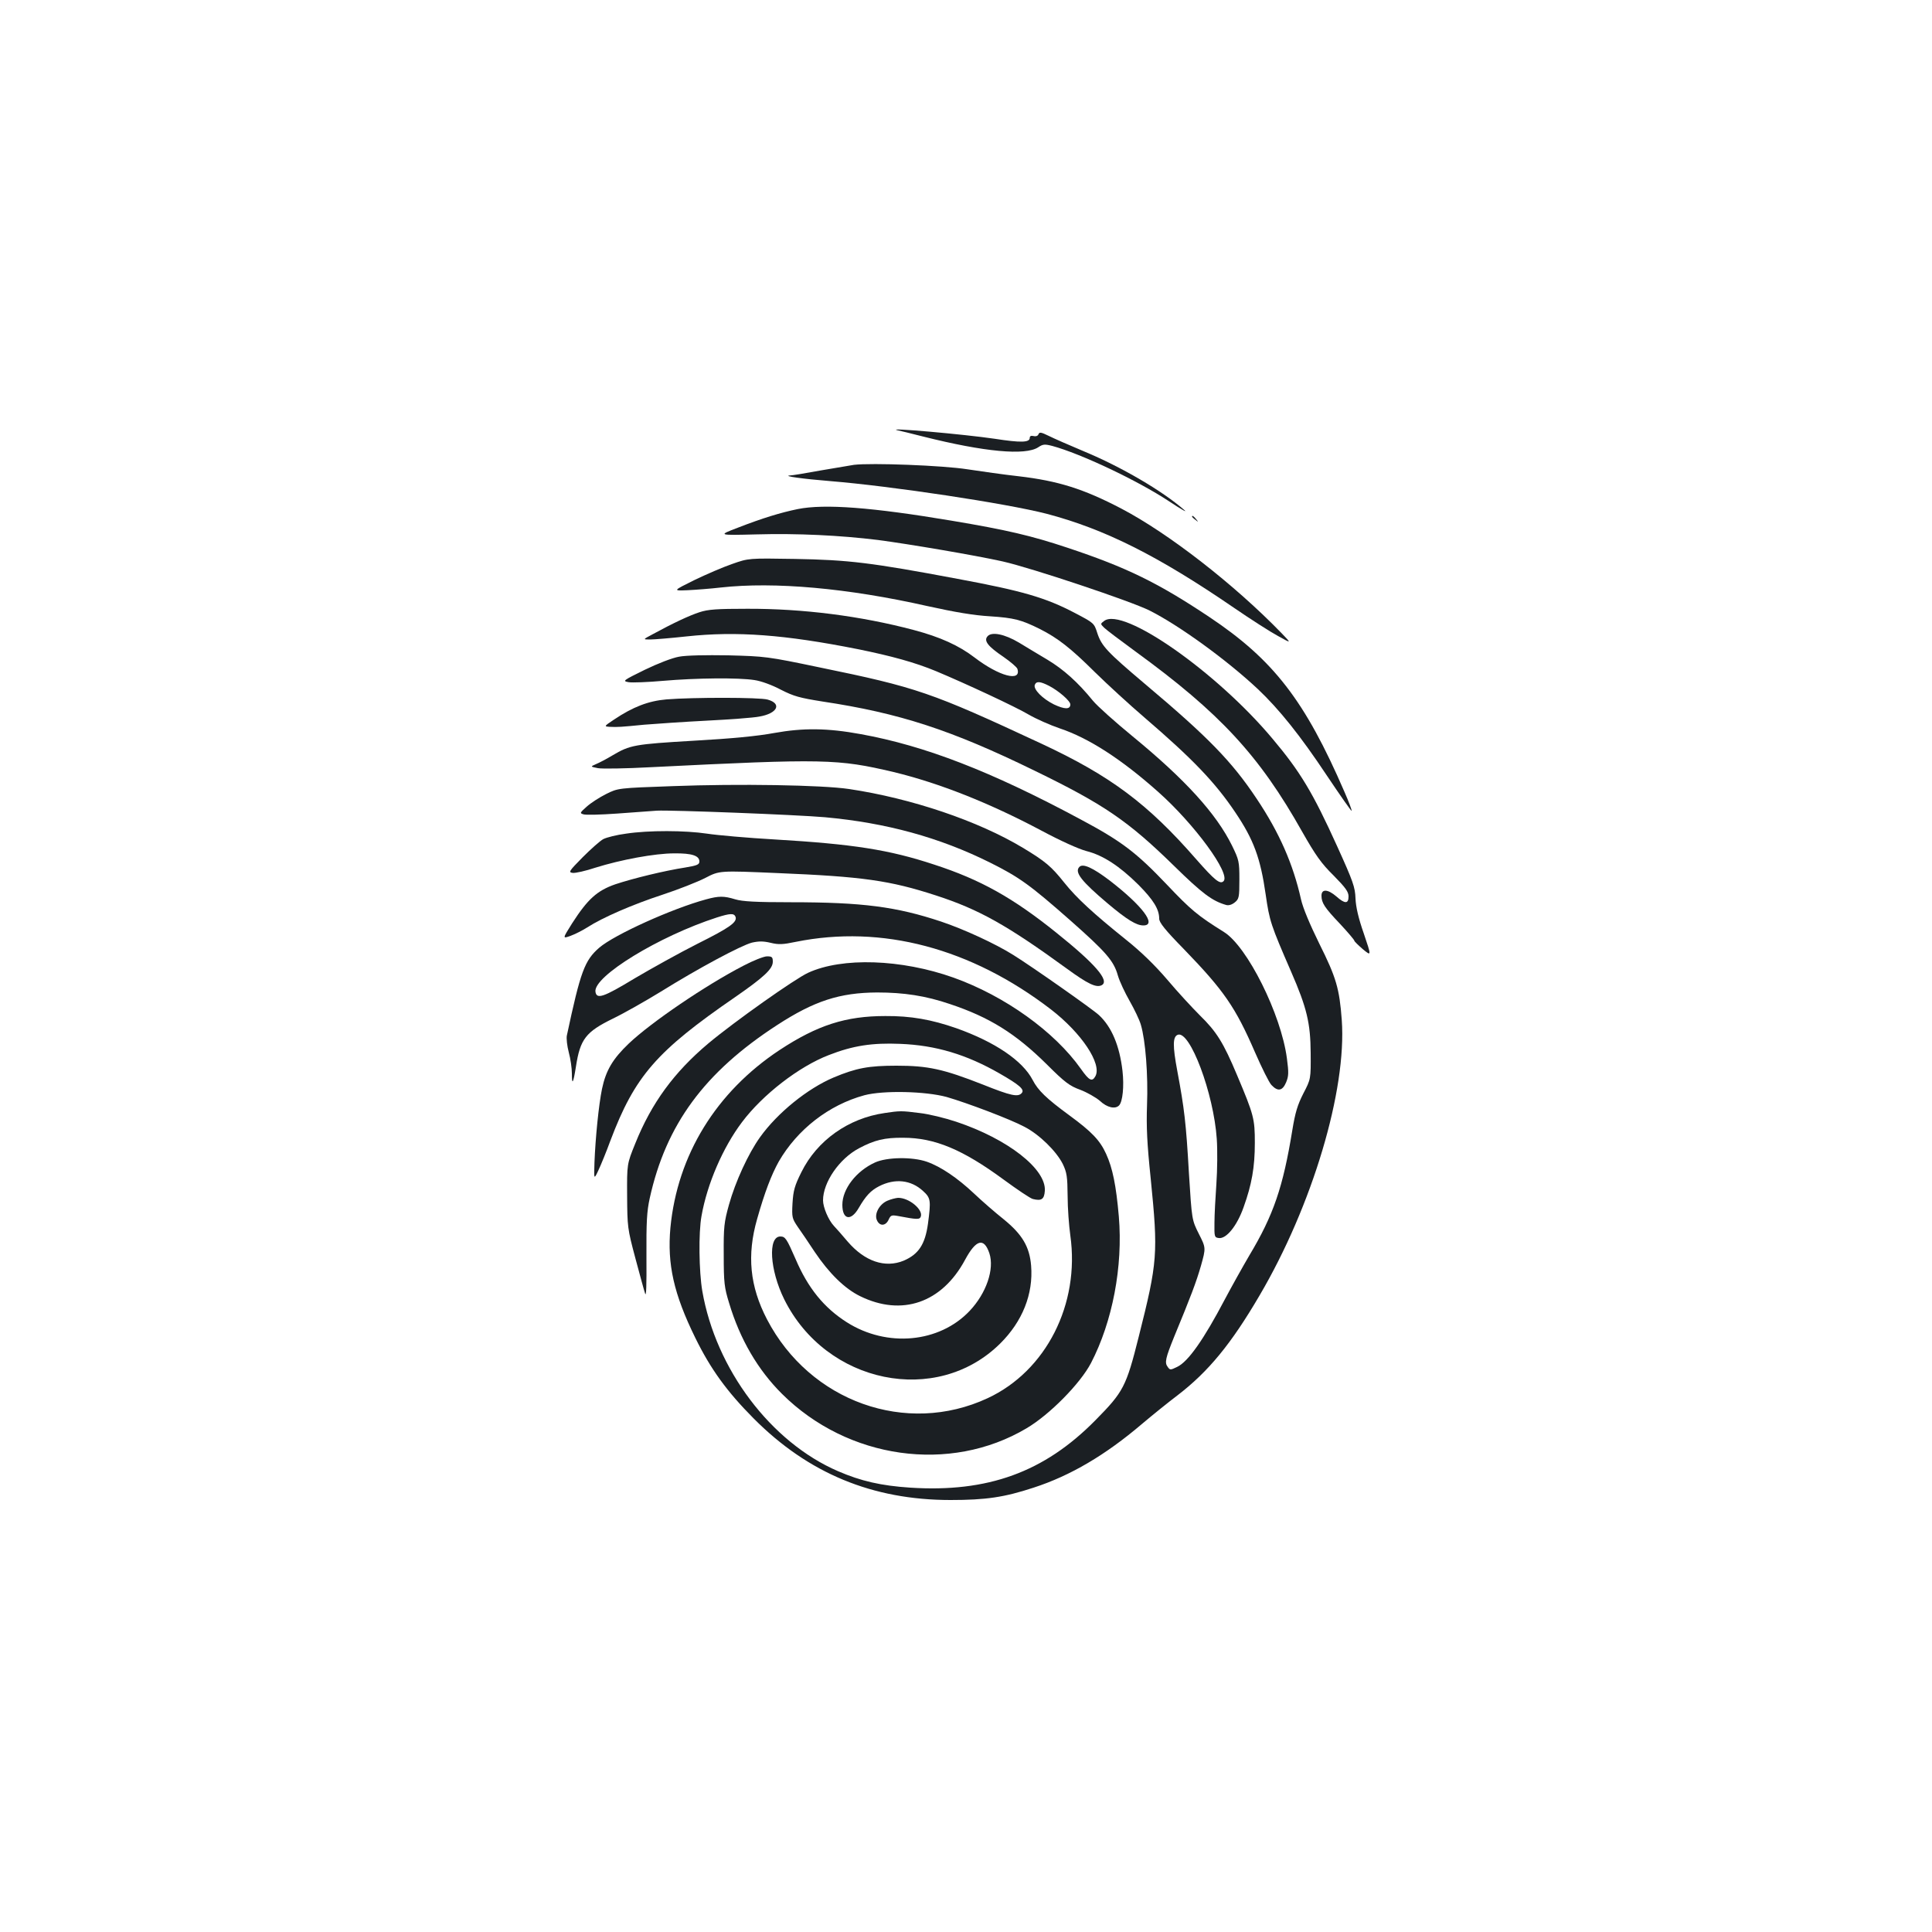 <?xml version="1.0" standalone="no"?>
<!DOCTYPE svg PUBLIC "-//W3C//DTD SVG 20010904//EN"
 "http://www.w3.org/TR/2001/REC-SVG-20010904/DTD/svg10.dtd">
<svg version="1.0" xmlns="http://www.w3.org/2000/svg"
 width="1000pt" height="1000pt" viewBox="0 0 1000 1000"
 preserveAspectRatio="xMidYMid meet">
<g transform="translate(0,1000) scale(0.1,-0.1)"
fill="#1b1f23" stroke="none">
<path d="M4645 7773 c11 -2 72 -17 135 -33 315 -79 527 -99 594 -55 24 16 33
17 72 7 148 -40 442 -179 604 -286 63 -42 99 -62 80 -46 -113 99 -327 224
-520 304 -74 31 -156 67 -182 80 -39 19 -48 21 -53 8 -3 -8 -13 -12 -25 -9
-13 3 -20 0 -20 -9 0 -25 -46 -26 -182 -5 -155 23 -572 60 -503 44z"/>
<path d="M4420 7594 c-19 -3 -97 -16 -172 -29 -76 -14 -148 -26 -160 -26 -39
-3 71 -18 207 -29 321 -26 915 -116 1121 -169 301 -79 577 -217 971 -487 86
-59 189 -125 228 -146 70 -39 70 -39 20 13 -245 253 -586 518 -830 646 -197
103 -328 144 -533 168 -73 8 -192 25 -265 36 -127 20 -496 34 -587 23z"/>
<path d="M4129 7365 c-88 -18 -183 -47 -309 -96 -105 -40 -105 -40 95 -35 213
6 435 -5 630 -29 159 -21 502 -79 645 -111 147 -33 662 -205 760 -254 155 -78
401 -257 561 -407 110 -104 219 -240 356 -446 69 -103 127 -186 129 -184 2 2
-14 46 -37 98 -205 474 -368 684 -699 905 -265 177 -428 257 -735 359 -186 62
-313 92 -600 140 -411 69 -657 88 -796 60z"/>
<path d="M6170 7326 c0 -2 8 -10 18 -17 15 -13 16 -12 3 4 -13 16 -21 21 -21
13z"/>
<path d="M3790 7081 c-47 -16 -135 -54 -197 -84 -111 -55 -111 -55 -35 -52 42
2 120 8 172 14 278 31 658 -3 1070 -96 145 -32 240 -48 325 -53 123 -8 161
-18 256 -65 95 -48 161 -100 284 -222 66 -65 183 -172 260 -238 248 -213 365
-335 469 -490 95 -141 130 -236 157 -424 20 -139 26 -157 132 -401 81 -186
100 -265 101 -420 1 -135 1 -135 -38 -210 -30 -59 -42 -98 -57 -190 -48 -294
-97 -439 -223 -649 -34 -58 -91 -160 -126 -226 -110 -209 -190 -323 -247 -350
-35 -17 -37 -17 -49 0 -17 22 -11 46 33 155 88 213 114 282 139 368 26 93 26
93 -11 166 -36 72 -36 72 -51 311 -15 264 -24 337 -60 530 -25 133 -24 179 2
189 63 24 186 -303 202 -539 4 -57 3 -161 -2 -232 -5 -70 -10 -162 -10 -203
-1 -71 0 -75 22 -78 39 -6 95 63 129 160 42 117 58 206 58 333 0 124 -5 144
-92 350 -71 169 -106 225 -193 310 -39 39 -115 121 -168 184 -65 76 -136 145
-215 208 -168 135 -254 214 -318 294 -67 84 -97 110 -215 181 -231 139 -577
256 -899 304 -140 21 -573 28 -913 15 -283 -10 -283 -10 -345 -41 -34 -17 -79
-46 -100 -65 -36 -32 -37 -34 -17 -40 12 -4 90 -2 174 4 83 6 176 13 206 15
72 4 723 -21 870 -34 317 -29 592 -104 855 -235 150 -75 205 -114 416 -300
182 -161 224 -208 245 -284 9 -31 37 -90 61 -132 24 -42 51 -98 58 -123 24
-80 38 -261 32 -415 -4 -113 0 -199 19 -381 39 -390 36 -430 -62 -819 -65
-259 -79 -285 -224 -432 -265 -269 -557 -375 -959 -349 -151 10 -255 34 -373
85 -348 150 -633 528 -703 933 -17 99 -20 302 -4 388 29 166 111 355 209 485
107 143 296 289 450 348 125 49 225 64 369 58 184 -7 344 -55 516 -154 101
-58 129 -82 114 -100 -19 -23 -56 -15 -201 43 -206 81 -285 98 -448 98 -144 0
-208 -12 -325 -61 -135 -57 -291 -183 -381 -309 -61 -85 -128 -231 -161 -350
-25 -90 -28 -114 -27 -259 0 -144 3 -169 28 -250 56 -187 149 -346 274 -470
340 -338 869 -413 1265 -178 119 70 278 231 334 338 111 214 166 499 144 759
-14 160 -32 250 -66 324 -32 70 -74 114 -190 199 -120 88 -162 129 -190 183
-52 100 -195 197 -395 268 -129 45 -236 64 -368 63 -204 0 -351 -47 -547 -176
-328 -217 -529 -543 -565 -920 -17 -188 17 -342 129 -570 79 -161 163 -277
301 -416 283 -285 616 -423 1020 -423 183 0 278 14 430 64 191 62 372 169 560
329 52 44 136 112 185 149 159 122 277 265 424 516 274 466 452 1064 426 1426
-12 163 -29 221 -116 395 -50 102 -85 185 -95 230 -41 183 -112 345 -229 520
-129 194 -252 320 -580 596 -194 164 -223 195 -245 261 -17 53 -17 53 -116
105 -152 80 -274 115 -608 177 -447 84 -563 98 -841 103 -240 4 -240 4 -325
-26z m1110 -2759 c107 -31 329 -115 402 -154 78 -40 166 -127 199 -193 21 -44
24 -65 25 -165 0 -63 7 -155 14 -205 50 -355 -125 -701 -428 -842 -421 -196
-920 -18 -1142 408 -89 171 -105 332 -51 520 39 138 74 229 112 297 96 166
259 293 443 343 98 26 316 21 426 -9z"/>
<path d="M4579 4239 c-188 -27 -350 -142 -431 -306 -35 -70 -42 -95 -46 -161
-4 -73 -2 -79 27 -122 18 -25 57 -83 88 -130 74 -110 155 -190 235 -229 216
-106 423 -35 543 188 57 106 98 117 126 34 27 -82 -16 -207 -102 -298 -157
-166 -428 -191 -636 -59 -118 75 -201 177 -265 327 -46 105 -53 117 -79 117
-65 0 -55 -173 20 -325 217 -438 789 -555 1118 -229 115 114 172 256 160 403
-8 98 -46 162 -142 240 -44 35 -113 95 -153 133 -86 81 -173 140 -245 165 -75
26 -207 24 -268 -4 -97 -44 -169 -137 -169 -219 0 -78 45 -86 85 -16 36 62 62
90 105 112 82 42 165 33 227 -24 41 -37 42 -49 26 -171 -15 -107 -49 -157
-125 -190 -97 -40 -202 -4 -290 98 -29 34 -61 71 -72 82 -28 30 -56 96 -56
132 0 93 84 216 187 270 79 42 132 55 228 54 163 0 308 -61 519 -216 71 -52
139 -98 152 -101 44 -11 59 -2 62 42 8 113 -192 269 -459 358 -57 19 -142 40
-189 45 -94 12 -101 12 -181 0z"/>
<path d="M4593 3785 c-42 -18 -69 -69 -54 -101 14 -32 45 -30 60 2 11 24 15
26 49 20 100 -19 112 -19 118 -3 13 36 -61 98 -118 97 -12 -1 -37 -7 -55 -15z"/>
<path d="M3620 6831 c-52 -17 -134 -55 -244 -115 -49 -26 -49 -26 -11 -26 21
0 106 7 189 16 259 28 509 9 886 -66 173 -35 297 -69 405 -114 153 -64 411
-184 480 -225 38 -22 110 -54 160 -71 150 -50 319 -159 510 -329 188 -167 376
-424 338 -462 -18 -18 -46 5 -141 113 -251 288 -444 432 -802 599 -573 267
-644 291 -1150 395 -268 56 -280 57 -470 62 -118 2 -219 0 -255 -7 -35 -6
-110 -35 -178 -68 -114 -56 -116 -58 -83 -64 19 -3 99 0 178 7 173 15 391 17
473 4 35 -5 92 -26 137 -50 67 -34 96 -42 215 -61 399 -60 666 -147 1098 -358
358 -174 484 -260 720 -491 149 -146 199 -183 271 -204 13 -4 30 1 45 13 22
18 24 26 24 118 0 94 -2 102 -38 176 -82 166 -242 342 -515 566 -89 73 -182
156 -205 184 -78 96 -152 162 -235 212 -46 28 -113 67 -148 89 -74 44 -142 58
-163 32 -20 -23 3 -52 83 -106 36 -25 69 -53 72 -62 22 -69 -94 -39 -222 59
-81 62 -178 106 -314 142 -275 73 -575 111 -862 110 -157 0 -203 -3 -248 -18z
m1810 -381 c50 -26 110 -78 110 -96 0 -27 -30 -26 -85 0 -60 30 -107 78 -99
101 8 20 27 19 74 -5z"/>
<path d="M5715 6786 c-20 -15 -20 -15 0 -35 11 -11 84 -66 162 -123 437 -318
641 -538 863 -933 70 -123 99 -164 163 -227 62 -63 77 -84 77 -108 0 -39 -19
-39 -63 0 -44 38 -77 40 -77 4 0 -37 15 -61 97 -147 40 -43 73 -82 73 -86 0
-4 20 -23 44 -44 45 -37 45 -37 5 81 -28 80 -41 137 -43 182 -2 58 -12 87 -95
270 -126 278 -191 386 -335 557 -288 344 -773 684 -871 609z"/>
<path d="M3450 6380 c-94 -8 -174 -39 -271 -104 -53 -35 -53 -36 -24 -38 43
-2 57 -1 180 11 61 5 207 15 325 21 118 6 240 15 270 21 94 16 119 67 43 88
-42 12 -386 12 -523 1z"/>
<path d="M4007 6206 c-86 -16 -220 -29 -417 -40 -306 -18 -329 -22 -420 -76
-30 -18 -68 -38 -85 -45 -30 -13 -30 -13 10 -21 21 -4 145 -2 274 5 900 45
967 43 1256 -25 236 -57 496 -160 765 -303 99 -53 192 -95 233 -106 87 -22
172 -78 270 -175 77 -78 107 -126 107 -175 0 -20 30 -58 129 -159 207 -214
266 -300 367 -533 35 -80 73 -157 85 -169 33 -35 57 -31 76 14 13 32 14 49 4
124 -30 228 -205 579 -326 654 -136 85 -171 114 -296 246 -158 166 -234 224
-448 338 -462 248 -804 380 -1135 440 -174 32 -299 33 -449 6z"/>
<path d="M3240 5685 c-47 -6 -99 -19 -117 -28 -17 -9 -65 -52 -107 -94 -71
-72 -75 -78 -52 -81 14 -2 67 10 118 27 131 41 307 74 408 74 91 1 130 -12
130 -42 0 -16 -12 -21 -72 -31 -110 -17 -273 -57 -363 -87 -95 -33 -143 -77
-223 -201 -51 -81 -51 -81 -9 -66 22 8 62 28 87 44 79 51 236 119 389 169 82
27 181 66 222 87 73 38 73 38 373 25 439 -18 582 -38 821 -116 222 -72 368
-154 676 -378 111 -81 154 -101 182 -86 41 23 -34 110 -235 271 -225 181 -393
275 -633 353 -233 77 -419 106 -825 130 -140 8 -298 22 -350 30 -113 17 -302
18 -420 0z"/>
<path d="M5587 5513 c-27 -27 10 -74 146 -189 101 -85 149 -114 185 -114 72 0
-5 102 -175 233 -87 66 -138 89 -156 70z"/>
<path d="M3655 5345 c-177 -48 -475 -183 -553 -250 -76 -66 -97 -122 -168
-455 -3 -14 1 -53 10 -87 9 -33 16 -82 16 -109 0 -64 7 -53 21 35 22 143 51
180 192 249 56 27 167 90 247 139 196 122 415 239 472 254 36 8 59 8 97 -1 41
-10 63 -9 130 5 445 90 907 -32 1321 -350 158 -122 264 -281 230 -345 -17 -31
-32 -24 -75 37 -136 193 -394 378 -660 473 -270 96 -576 106 -752 25 -68 -31
-382 -253 -517 -366 -176 -148 -294 -308 -378 -518 -43 -106 -43 -106 -42
-271 1 -160 2 -170 42 -320 23 -85 45 -168 51 -185 6 -20 8 41 7 190 -1 180 2
235 17 303 84 381 283 652 659 896 192 125 324 168 518 169 138 0 251 -17 377
-60 204 -68 339 -152 500 -311 96 -96 120 -113 175 -133 34 -13 80 -39 101
-57 37 -35 79 -44 99 -24 19 19 27 100 18 179 -15 130 -56 228 -122 289 -32
30 -345 250 -443 311 -92 58 -257 134 -374 173 -231 77 -407 100 -776 100
-184 0 -252 4 -289 15 -59 18 -85 18 -151 0z m152 -90 c10 -28 -29 -56 -197
-140 -91 -46 -237 -127 -325 -179 -162 -98 -197 -110 -203 -69 -11 79 328 287
628 384 69 22 89 23 97 4z"/>
<path d="M3847 5001 c-195 -101 -476 -292 -592 -402 -84 -80 -119 -140 -139
-235 -17 -82 -34 -253 -39 -380 -3 -91 -3 -91 21 -40 13 28 41 96 61 151 127
336 239 464 646 744 150 104 195 146 195 183 0 24 -4 28 -30 28 -16 0 -72 -22
-123 -49z"/>
</g>
</svg>
